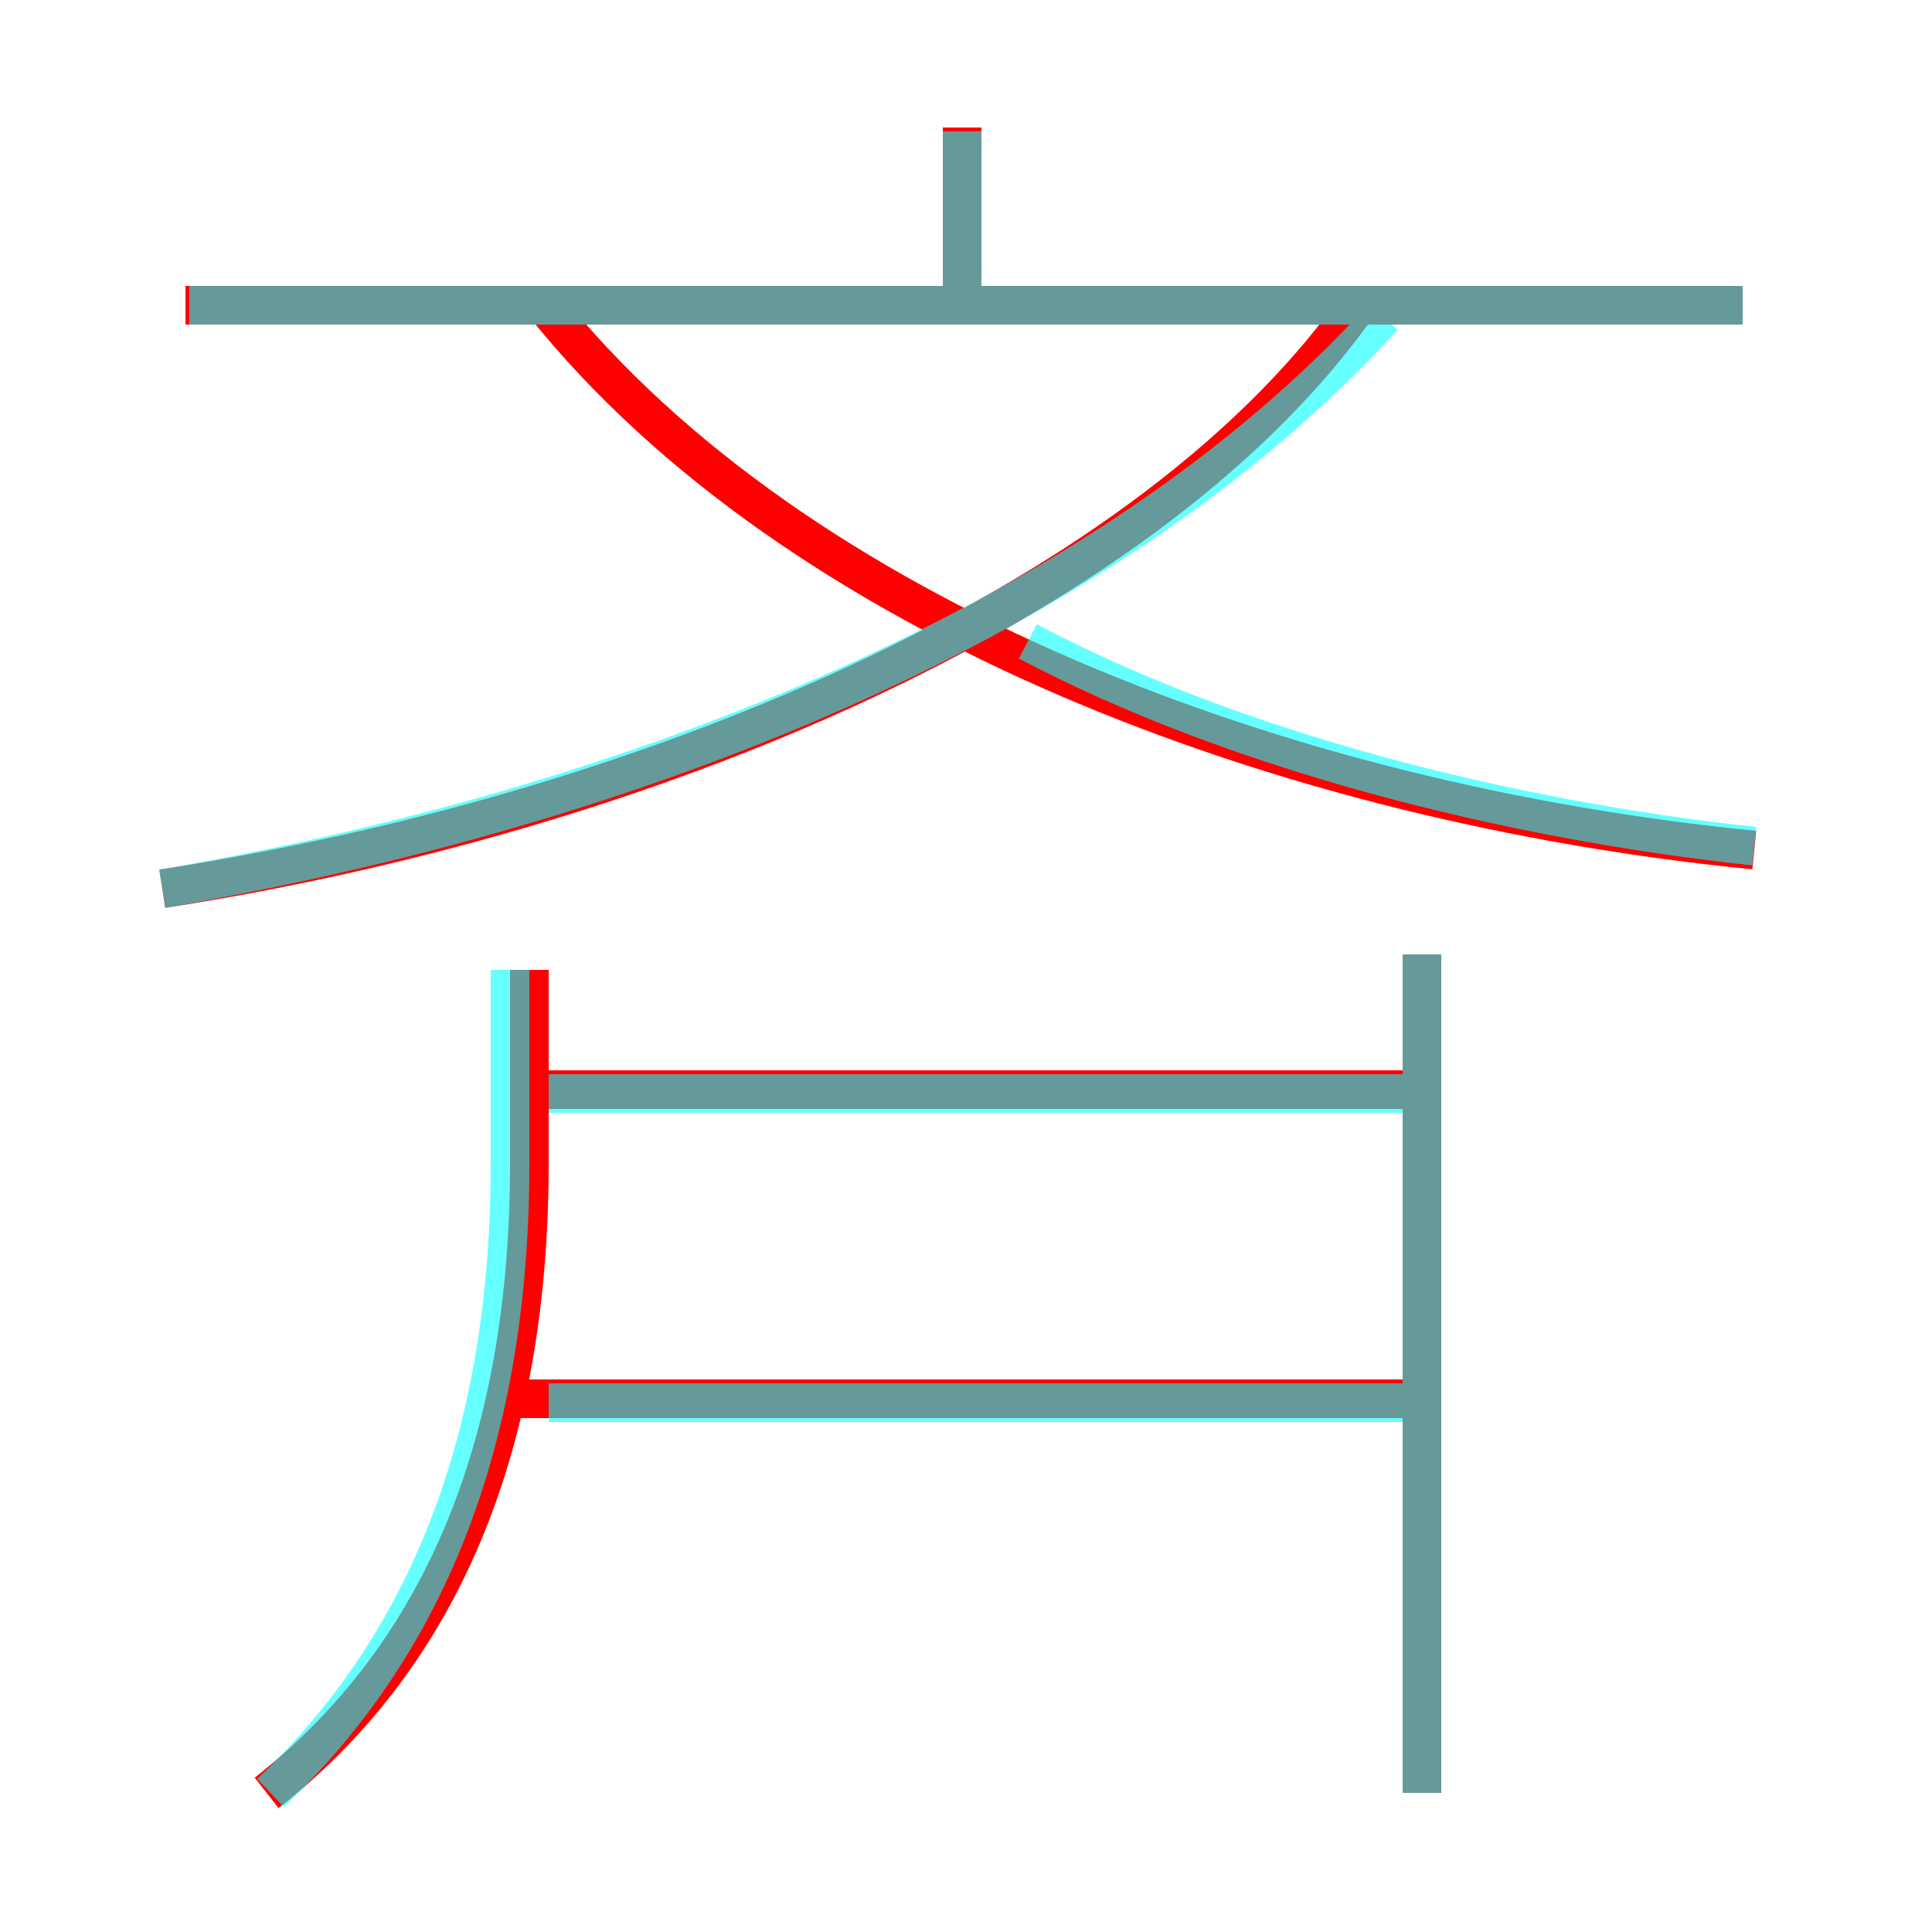 <?xml version='1.0' encoding='utf8'?>
<svg viewBox="0.0 -6.0 50.0 50.0" version="1.1" xmlns="http://www.w3.org/2000/svg">
<rect x="0.0" y="-6.0" width="50.0" height="50.0" fill="#333333" stroke="none"/>
<rect x="-1000" y="-1000" width="2000" height="2000" stroke="white" fill="white"/>
<g style="fill:none;stroke:rgba(255, 0, 0, 1);  stroke-width:1"><path d="M 4.2 -21.0 C 16.5 -22.9 29.4 -28.2 35.0 -35.9 M 6.9 2.4 C 11.1 -0.9 13.7 -6.1 13.7 -13.9 L 13.7 -18.9 M 36.8 -7.8 L 13.2 -7.8 M 36.9 -15.8 L 13.6 -15.8 M 36.8 2.4 L 36.8 -19.3 M 45.4 -22.0 C 33.2 -23.2 20.6 -28.0 14.1 -36.1 M 45.1 -36.1 L 4.8 -36.1 M 24.9 -35.7 L 24.9 -40.7" transform="translate(0.0 38.0)" />
</g>
<g style="fill:none;stroke:rgba(0, 255, 255, 0.6);  stroke-width:1">
<path d="M 7.0 2.4 C 10.7 -1.1 13.2 -6.2 13.2 -13.9 L 13.2 -18.9 M 36.5 -7.7 L 14.2 -7.7 M 4.2 -21.0 C 16.4 -23.1 28.6 -27.9 35.8 -35.8 M 36.5 -15.7 L 14.2 -15.7 M 36.8 2.4 L 36.8 -19.3 M 45.4 -22.1 C 38.9 -22.8 31.9 -24.6 26.6 -27.4 M 45.1 -36.1 L 4.9 -36.1 M 24.9 -36.0 L 24.9 -40.6" transform="translate(0.0 38.0)" />
</g>
</svg>